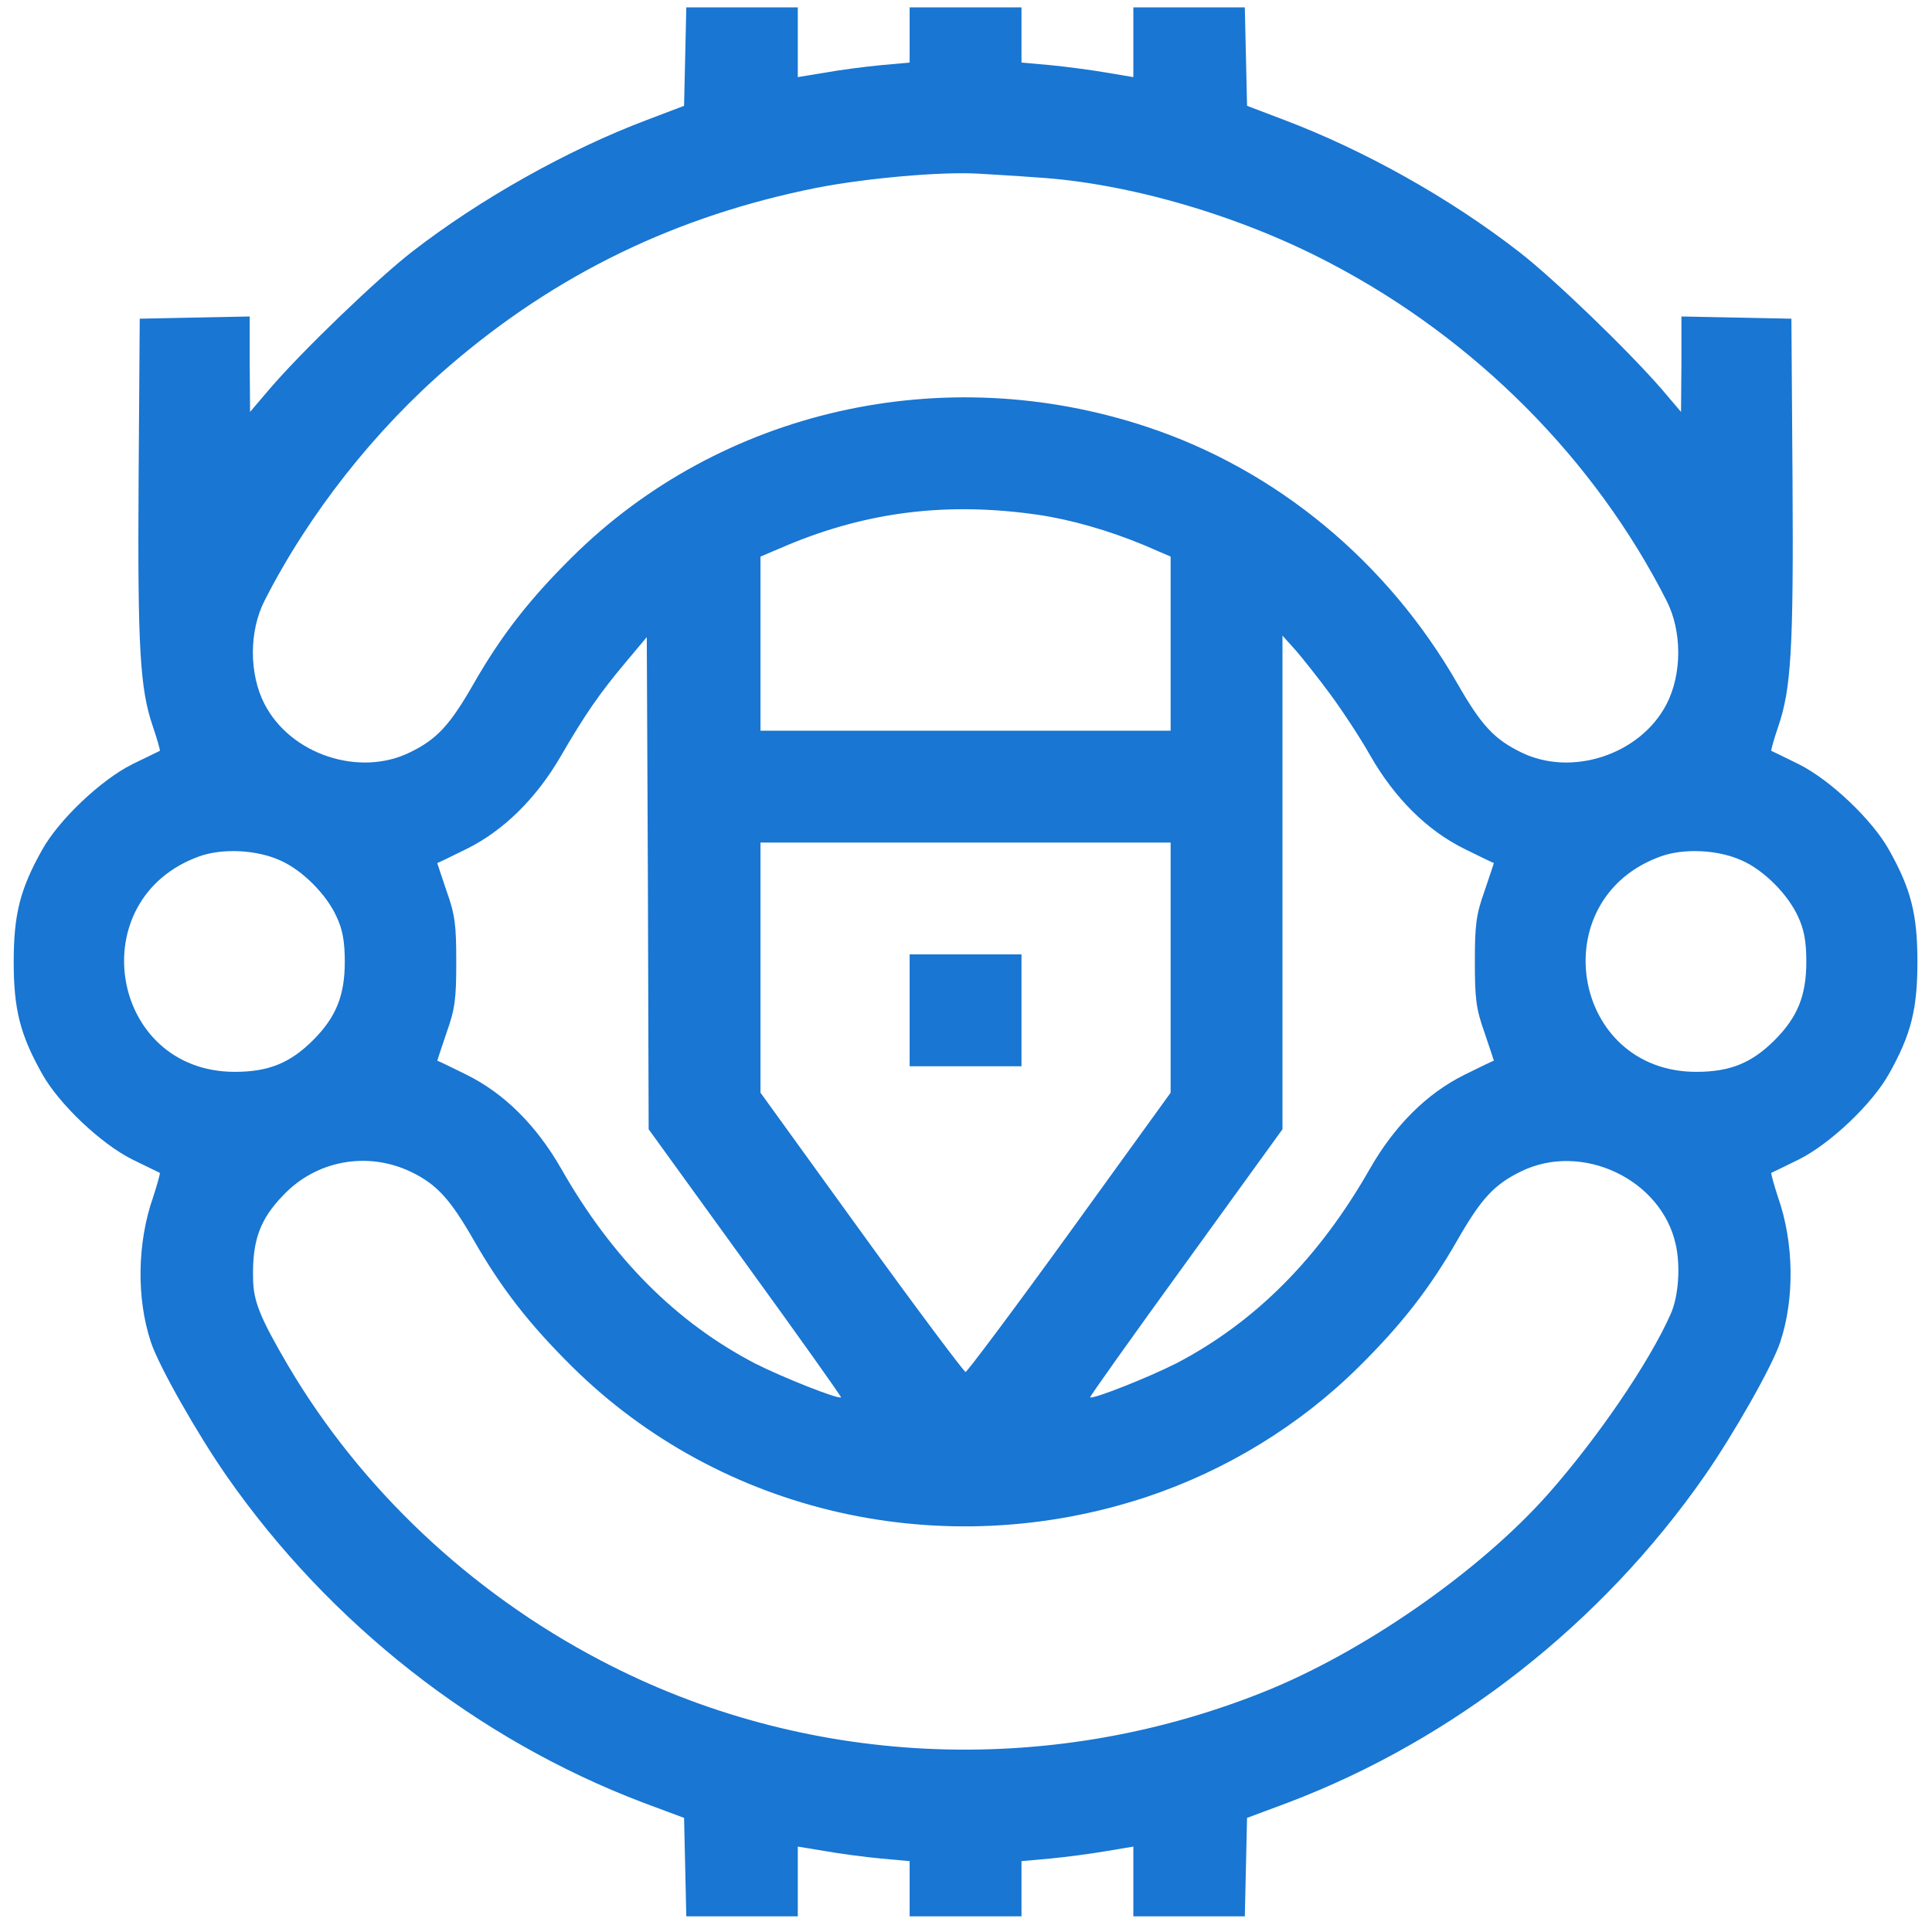 <svg width="93" height="93" viewBox="0 0 93 93" fill="none" xmlns="http://www.w3.org/2000/svg">
<path d="M32.983 2.724L32.929 5.094L31.134 5.776C27.329 7.211 23.112 9.58 19.845 12.111C18.176 13.403 14.515 16.921 12.954 18.751L12.038 19.828L12.02 17.531V15.234L9.364 15.287L6.726 15.341L6.672 23.059C6.618 31.261 6.744 33.163 7.354 34.958C7.569 35.586 7.713 36.106 7.695 36.142C7.659 36.16 7.067 36.447 6.367 36.788C4.859 37.542 2.831 39.462 2.024 40.916C0.965 42.801 0.66 44.021 0.66 46.3C0.66 48.58 0.965 49.8 2.024 51.684C2.831 53.138 4.859 55.059 6.367 55.812C7.067 56.153 7.659 56.441 7.695 56.458C7.713 56.494 7.569 57.015 7.372 57.625C6.6 59.815 6.564 62.507 7.264 64.606C7.641 65.755 9.508 69.039 10.908 71.049C15.861 78.157 22.968 83.738 30.954 86.771L32.929 87.507L32.983 89.876L33.036 92.245H35.711H38.403V90.558V88.889L39.713 89.104C40.413 89.23 41.633 89.391 42.405 89.463L43.787 89.589V90.917V92.245H46.479H49.171V90.917V89.589L50.571 89.463C51.325 89.391 52.545 89.23 53.263 89.104L54.555 88.889V90.558V92.245H57.247H59.921L59.975 89.876L60.029 87.507L62.003 86.771C69.99 83.738 77.097 78.157 82.05 71.049C83.45 69.039 85.317 65.755 85.694 64.606C86.393 62.507 86.358 59.815 85.586 57.625C85.388 57.015 85.245 56.494 85.263 56.458C85.299 56.441 85.909 56.153 86.591 55.812C88.098 55.059 90.126 53.138 90.934 51.684C91.993 49.8 92.298 48.58 92.298 46.3C92.298 44.021 91.993 42.801 90.934 40.916C90.126 39.462 88.098 37.542 86.591 36.788C85.909 36.447 85.299 36.16 85.263 36.142C85.245 36.106 85.388 35.586 85.604 34.958C86.214 33.163 86.34 31.261 86.286 23.059L86.232 15.341L83.594 15.287L80.938 15.234V17.531L80.919 19.828L80.004 18.751C78.389 16.885 74.8 13.421 73.13 12.129C69.774 9.526 65.7 7.247 61.824 5.776L60.029 5.094L59.975 2.724L59.921 0.355H57.247H54.555V2.042V3.712L53.263 3.496C52.545 3.371 51.325 3.209 50.571 3.137L49.171 3.012V1.684V0.355H46.479H43.787V1.684V3.012L42.405 3.137C41.633 3.209 40.413 3.371 39.713 3.496L38.403 3.712V2.042V0.355H35.711H33.036L32.983 2.724ZM49.889 8.539C54.322 8.809 59.724 10.388 64.067 12.685C71.013 16.328 76.756 22.09 80.22 28.909C80.973 30.381 80.973 32.445 80.22 33.899C78.963 36.322 75.661 37.416 73.22 36.214C71.928 35.586 71.3 34.904 70.169 32.93C66.795 27.043 61.447 22.61 55.201 20.546C45.42 17.298 34.688 19.721 27.527 26.828C25.481 28.856 24.135 30.578 22.789 32.93C21.658 34.904 21.03 35.586 19.738 36.214C17.297 37.416 13.994 36.322 12.738 33.899C11.984 32.445 11.984 30.381 12.738 28.909C14.856 24.746 18.033 20.708 21.622 17.621C26.791 13.17 32.57 10.388 39.3 9.042C41.687 8.575 45.33 8.252 47.107 8.36C47.699 8.396 48.956 8.468 49.889 8.539ZM49.979 24.782C51.558 25.015 53.371 25.535 55.058 26.235L56.35 26.792V30.973V35.173H46.479H36.608V30.973V26.792L37.918 26.235C41.795 24.62 45.635 24.153 49.979 24.782ZM35.872 60.784C38.438 64.319 40.502 67.227 40.484 67.263C40.359 67.37 37.685 66.311 36.339 65.629C32.552 63.655 29.465 60.568 27.006 56.243C25.822 54.179 24.278 52.636 22.465 51.738C21.712 51.361 21.066 51.056 21.048 51.056C21.048 51.056 21.245 50.446 21.496 49.71C21.909 48.562 21.963 48.059 21.963 46.3C21.963 44.541 21.909 44.039 21.496 42.89C21.245 42.154 21.048 41.544 21.048 41.544C21.066 41.544 21.712 41.239 22.465 40.862C24.242 39.983 25.822 38.422 26.988 36.411C28.173 34.365 28.891 33.342 30.111 31.889L31.134 30.668L31.188 42.513L31.224 54.359L35.872 60.784ZM64.031 33.414C64.588 34.168 65.467 35.496 65.952 36.358C67.136 38.422 68.68 39.965 70.492 40.862C71.246 41.239 71.892 41.544 71.91 41.544C71.91 41.544 71.713 42.154 71.461 42.89C71.049 44.039 70.995 44.541 70.995 46.3C70.995 48.059 71.049 48.562 71.461 49.71C71.713 50.446 71.91 51.056 71.91 51.056C71.892 51.056 71.246 51.361 70.492 51.738C68.68 52.636 67.136 54.179 65.952 56.243C63.493 60.568 60.406 63.655 56.619 65.629C55.273 66.311 52.599 67.37 52.473 67.263C52.455 67.227 54.519 64.319 57.086 60.784L61.734 54.359V42.477V30.596L62.38 31.314C62.721 31.709 63.475 32.66 64.031 33.414ZM56.35 46.587V52.6L51.486 59.33C48.812 63.027 46.551 66.042 46.479 66.042C46.407 66.042 44.146 63.027 41.472 59.33L36.608 52.6V46.587V40.557H46.479H56.35V46.587ZM13.492 41.419C14.551 41.885 15.717 43.052 16.202 44.129C16.489 44.739 16.597 45.313 16.597 46.3C16.597 47.934 16.166 48.974 15.071 50.069C13.976 51.164 12.936 51.595 11.302 51.595C5.272 51.595 3.89 43.267 9.597 41.221C10.71 40.826 12.343 40.898 13.492 41.419ZM83.845 41.419C84.904 41.885 86.07 43.052 86.555 44.129C86.842 44.739 86.95 45.313 86.95 46.3C86.95 47.934 86.519 48.974 85.424 50.069C84.329 51.164 83.289 51.595 81.655 51.595C75.625 51.595 74.243 43.267 79.95 41.221C81.063 40.826 82.696 40.898 83.845 41.419ZM19.809 56.422C21.03 57.015 21.676 57.733 22.789 59.671C24.135 62.022 25.481 63.745 27.527 65.773C34.706 72.88 45.402 75.303 55.201 72.055C59.024 70.78 62.578 68.609 65.431 65.773C67.477 63.745 68.823 62.022 70.169 59.671C71.3 57.697 71.928 57.015 73.22 56.387C76.146 54.951 79.986 56.764 80.668 59.922C80.902 60.981 80.794 62.435 80.417 63.26C79.394 65.576 76.881 69.255 74.495 71.947C71.174 75.68 65.557 79.574 60.747 81.477C50.32 85.623 38.636 85.048 28.891 79.915C22.627 76.631 17.369 71.66 13.869 65.737C12.505 63.404 12.182 62.614 12.182 61.484C12.146 59.707 12.523 58.684 13.617 57.553C15.215 55.848 17.709 55.4 19.809 56.422Z" fill="#1976D2"/>
<path d="M43.787 48.634V51.326H46.479H49.171V48.634V45.941H46.479H43.787V48.634Z" fill="#1976D2"/>
</svg>
